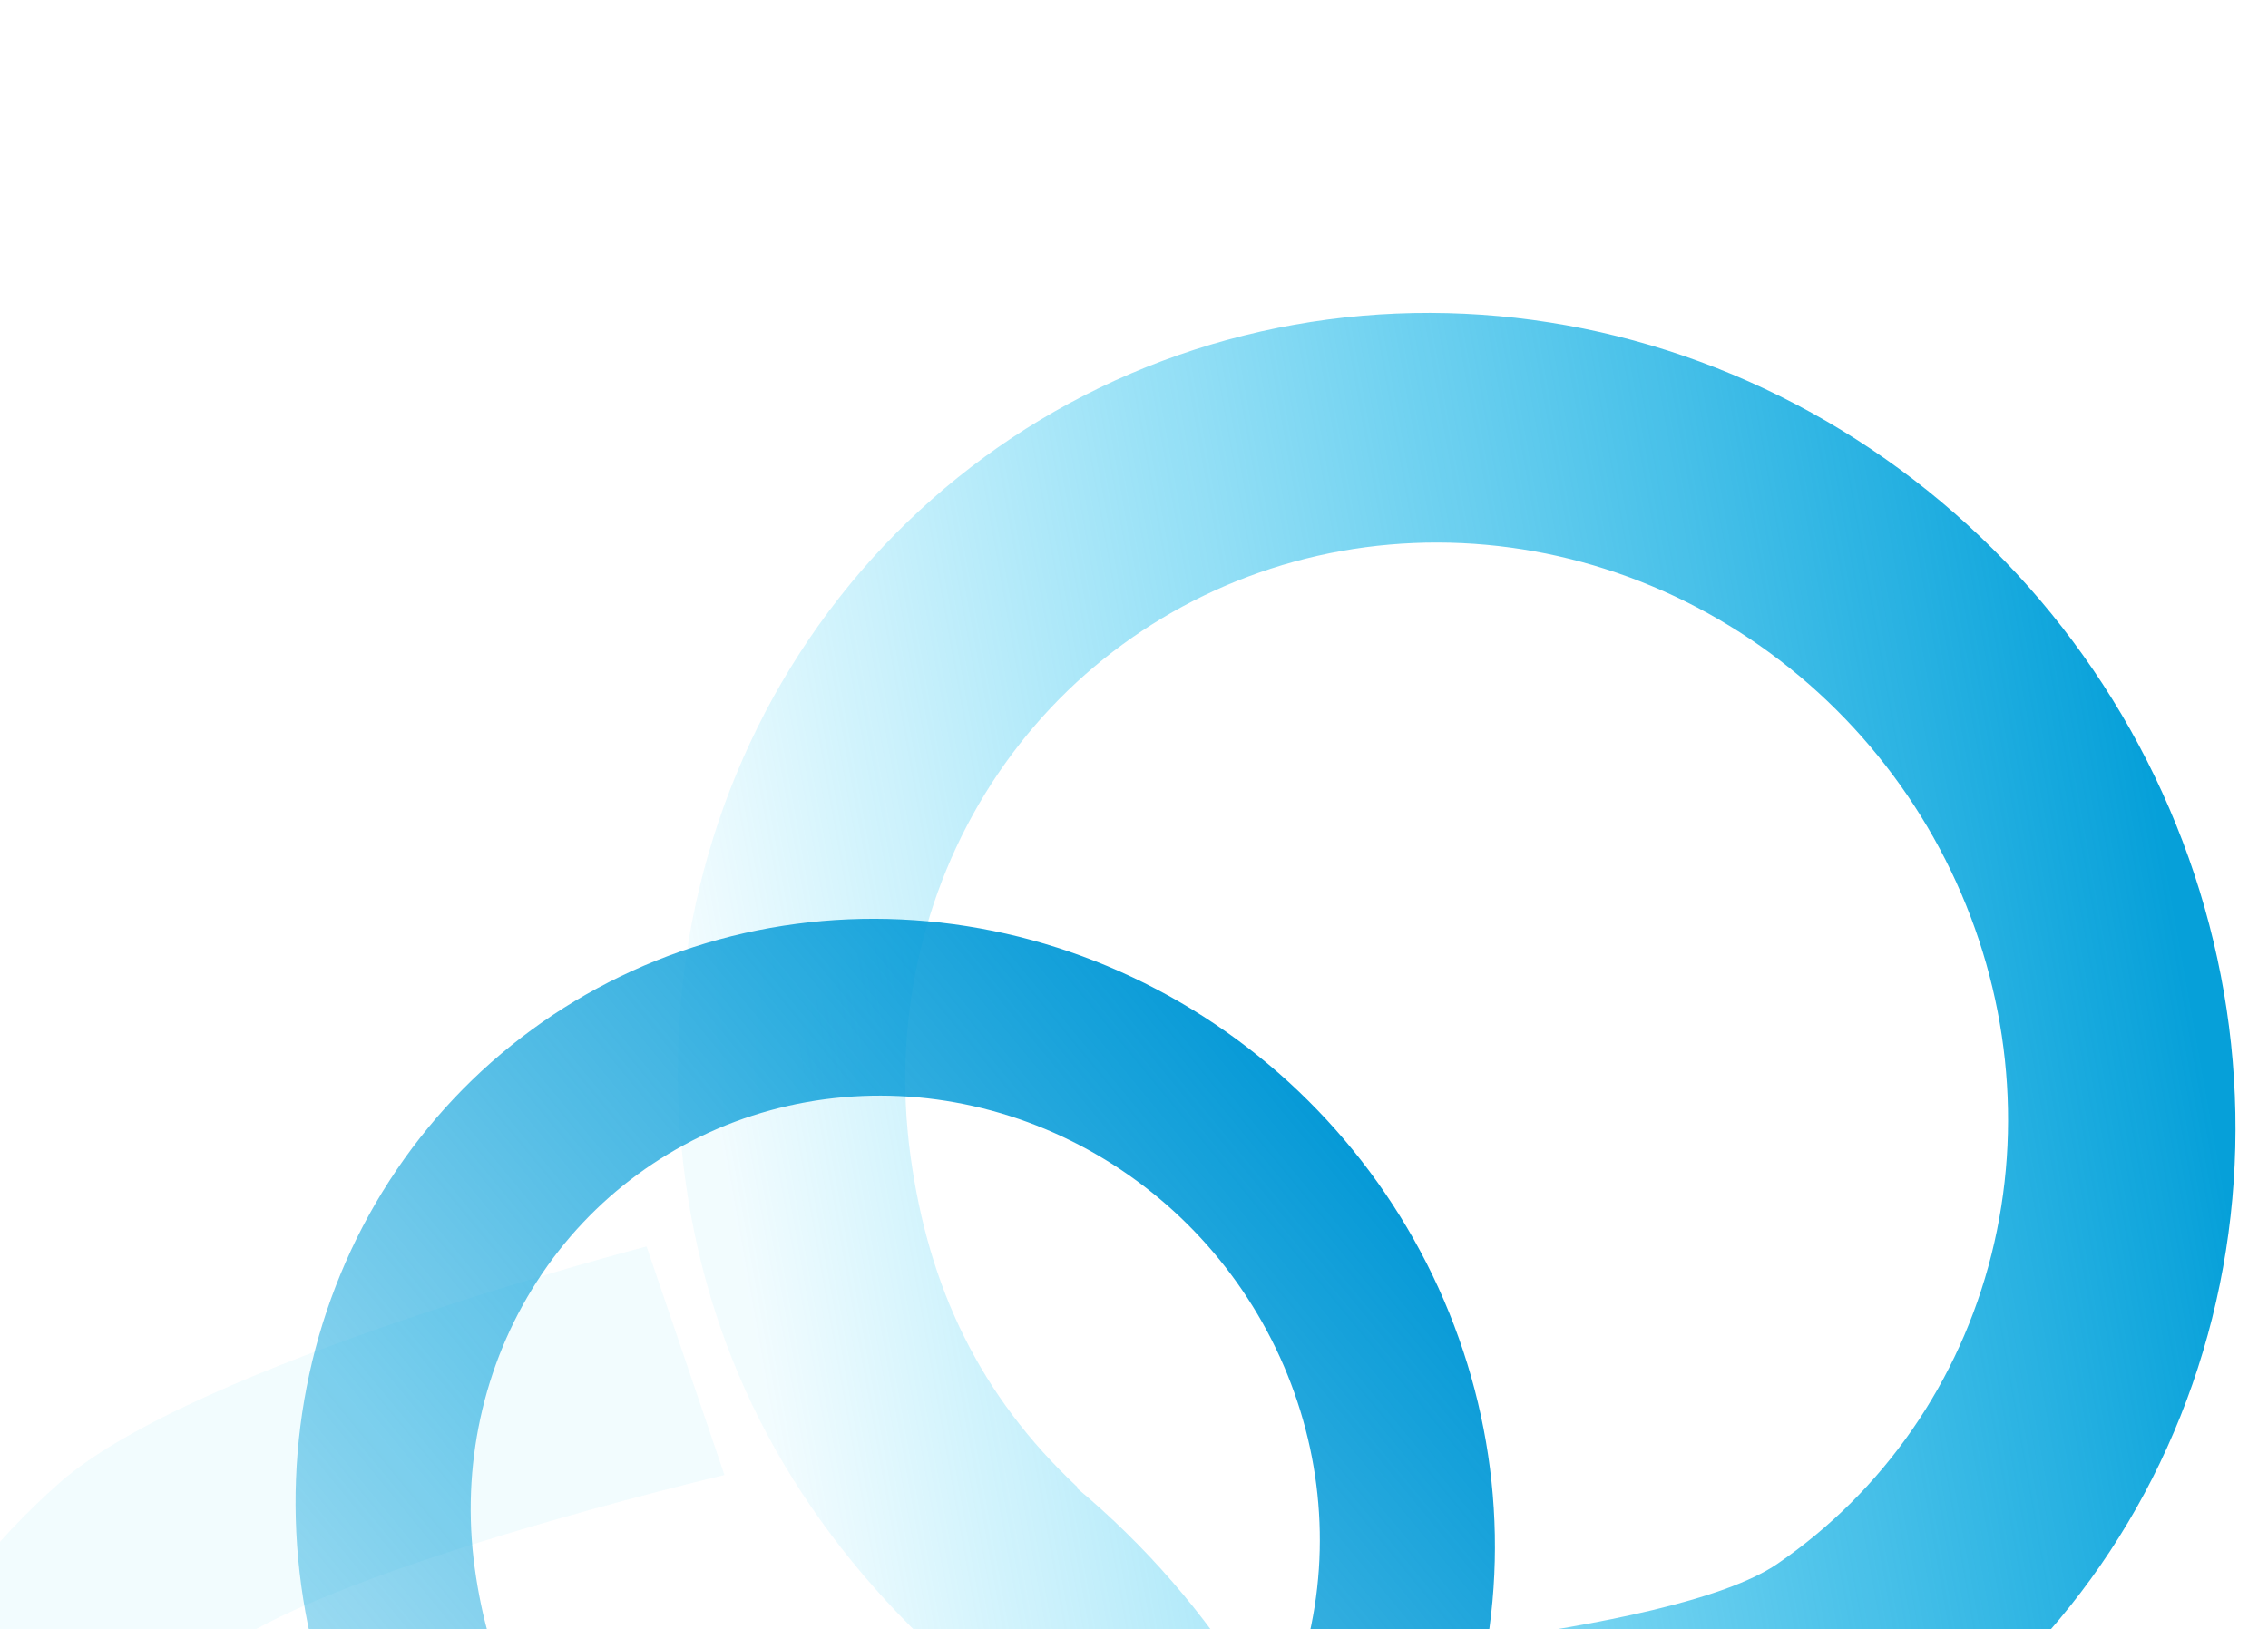 <svg width="270" height="194" viewBox="0 0 270 194" fill="none" xmlns="http://www.w3.org/2000/svg">
<path fill-rule="evenodd" clip-rule="evenodd" d="M81.573 140.405C84.6 162.529 94.916 181.136 111.354 196.524L111.469 196.392C123.405 206.158 130.998 220.255 134.498 235.123C138.089 250.377 136.23 266.173 129.248 279.727C122.266 293.28 110.611 303.72 96.337 309.205C82.064 314.69 66.089 314.868 51.23 309.707C36.371 304.546 23.583 294.378 15.122 280.996C6.66 267.615 3.068 251.879 4.979 236.564C6.89 221.249 14.181 207.339 25.567 197.288C36.953 187.236 86.247 175.633 86.247 175.633L76.973 148.419C76.973 148.419 23.166 162.364 7.084 176.562C-8.999 190.759 -19.298 210.406 -21.997 232.038C-24.696 253.669 -19.623 275.896 -7.671 294.797C4.281 313.698 22.344 328.06 43.331 335.349C64.318 342.639 86.882 342.388 107.043 334.641C127.204 326.893 143.667 312.147 153.528 293.003C163.389 273.86 166.016 251.548 160.944 230.003C156.103 209.438 144.545 190.833 128.179 177.163L128.26 177.069C116.622 166.174 110.534 153.295 108.391 137.631C106.248 121.967 109.67 106.246 118.044 93.282C126.417 80.318 139.197 70.956 154.095 66.872C168.993 62.788 185.037 64.249 199.356 70.993C213.675 77.737 225.335 89.324 232.248 103.68C239.161 118.036 240.877 134.225 237.088 149.349C233.299 164.472 224.253 177.544 211.568 186.225C198.884 194.905 150.988 197.933 150.988 197.933L164.57 224.018C164.57 224.018 209.39 221.302 227.306 209.041C245.222 196.78 258 178.316 263.351 156.955C268.703 135.593 266.28 112.727 256.515 92.45C246.751 72.172 230.282 55.806 210.057 46.281C189.832 36.755 167.17 34.692 146.127 40.46C125.084 46.228 107.034 59.452 95.206 77.763C83.379 96.075 78.546 118.28 81.573 140.405Z" fill="url(#paint0_linear_519_662)"/>
<path fill-rule="evenodd" clip-rule="evenodd" d="M35.866 188.824C38.196 205.859 46.14 220.185 58.797 232.034L58.885 231.933C68.075 239.452 73.921 250.306 76.617 261.754C79.381 273.499 77.95 285.662 72.574 296.097C67.198 306.533 58.224 314.572 47.234 318.795C36.244 323.018 23.944 323.155 12.503 319.181C1.062 315.208 -8.784 307.379 -15.299 297.075C-21.815 286.772 -24.581 274.655 -23.109 262.864C-21.638 251.072 -16.023 240.362 -7.257 232.622C1.51 224.883 39.465 215.949 39.465 215.949L32.324 194.995C32.324 194.995 -9.106 205.732 -21.488 216.664C-33.871 227.596 -41.801 242.723 -43.88 259.379C-45.958 276.034 -42.051 293.148 -32.849 307.701C-23.646 322.254 -9.739 333.312 6.421 338.925C22.58 344.538 39.954 344.344 55.477 338.379C71 332.414 83.676 321.06 91.269 306.32C98.862 291.58 100.884 274.4 96.979 257.812C93.251 241.978 84.352 227.652 71.751 217.126L71.813 217.055C62.852 208.666 58.165 198.749 56.515 186.689C54.865 174.628 57.5 162.523 63.947 152.541C70.395 142.559 80.234 135.351 91.705 132.206C103.176 129.062 115.53 130.187 126.555 135.379C137.58 140.572 146.558 149.493 151.881 160.547C157.204 171.601 158.525 184.066 155.607 195.711C152.69 207.355 145.725 217.42 135.958 224.104C126.191 230.788 89.313 233.119 89.313 233.119L99.771 253.203C99.771 253.203 134.28 251.112 148.075 241.672C161.87 232.231 171.709 218.015 175.829 201.567C179.95 185.119 178.084 167.514 170.566 151.9C163.047 136.287 150.367 123.686 134.794 116.352C119.222 109.017 101.773 107.429 85.57 111.87C69.368 116.311 55.47 126.493 46.363 140.592C37.256 154.692 33.535 171.789 35.866 188.824Z" fill="url(#paint1_linear_519_662)"/>
<defs>
<linearGradient id="paint0_linear_519_662" x1="255.363" y1="87.63" x2="82.5" y2="118.5" gradientUnits="userSpaceOnUse">
<stop stop-color="#06A0D9"/>
<stop offset="1" stop-color="#02C2F4" stop-opacity="0.05"/>
</linearGradient>
<linearGradient id="paint1_linear_519_662" x1="169.678" y1="148.189" x2="6.776" y2="282.76" gradientUnits="userSpaceOnUse">
<stop stop-color="#079AD7"/>
<stop offset="1" stop-color="#05A9E0" stop-opacity="0.05"/>
</linearGradient>
</defs>
</svg>
